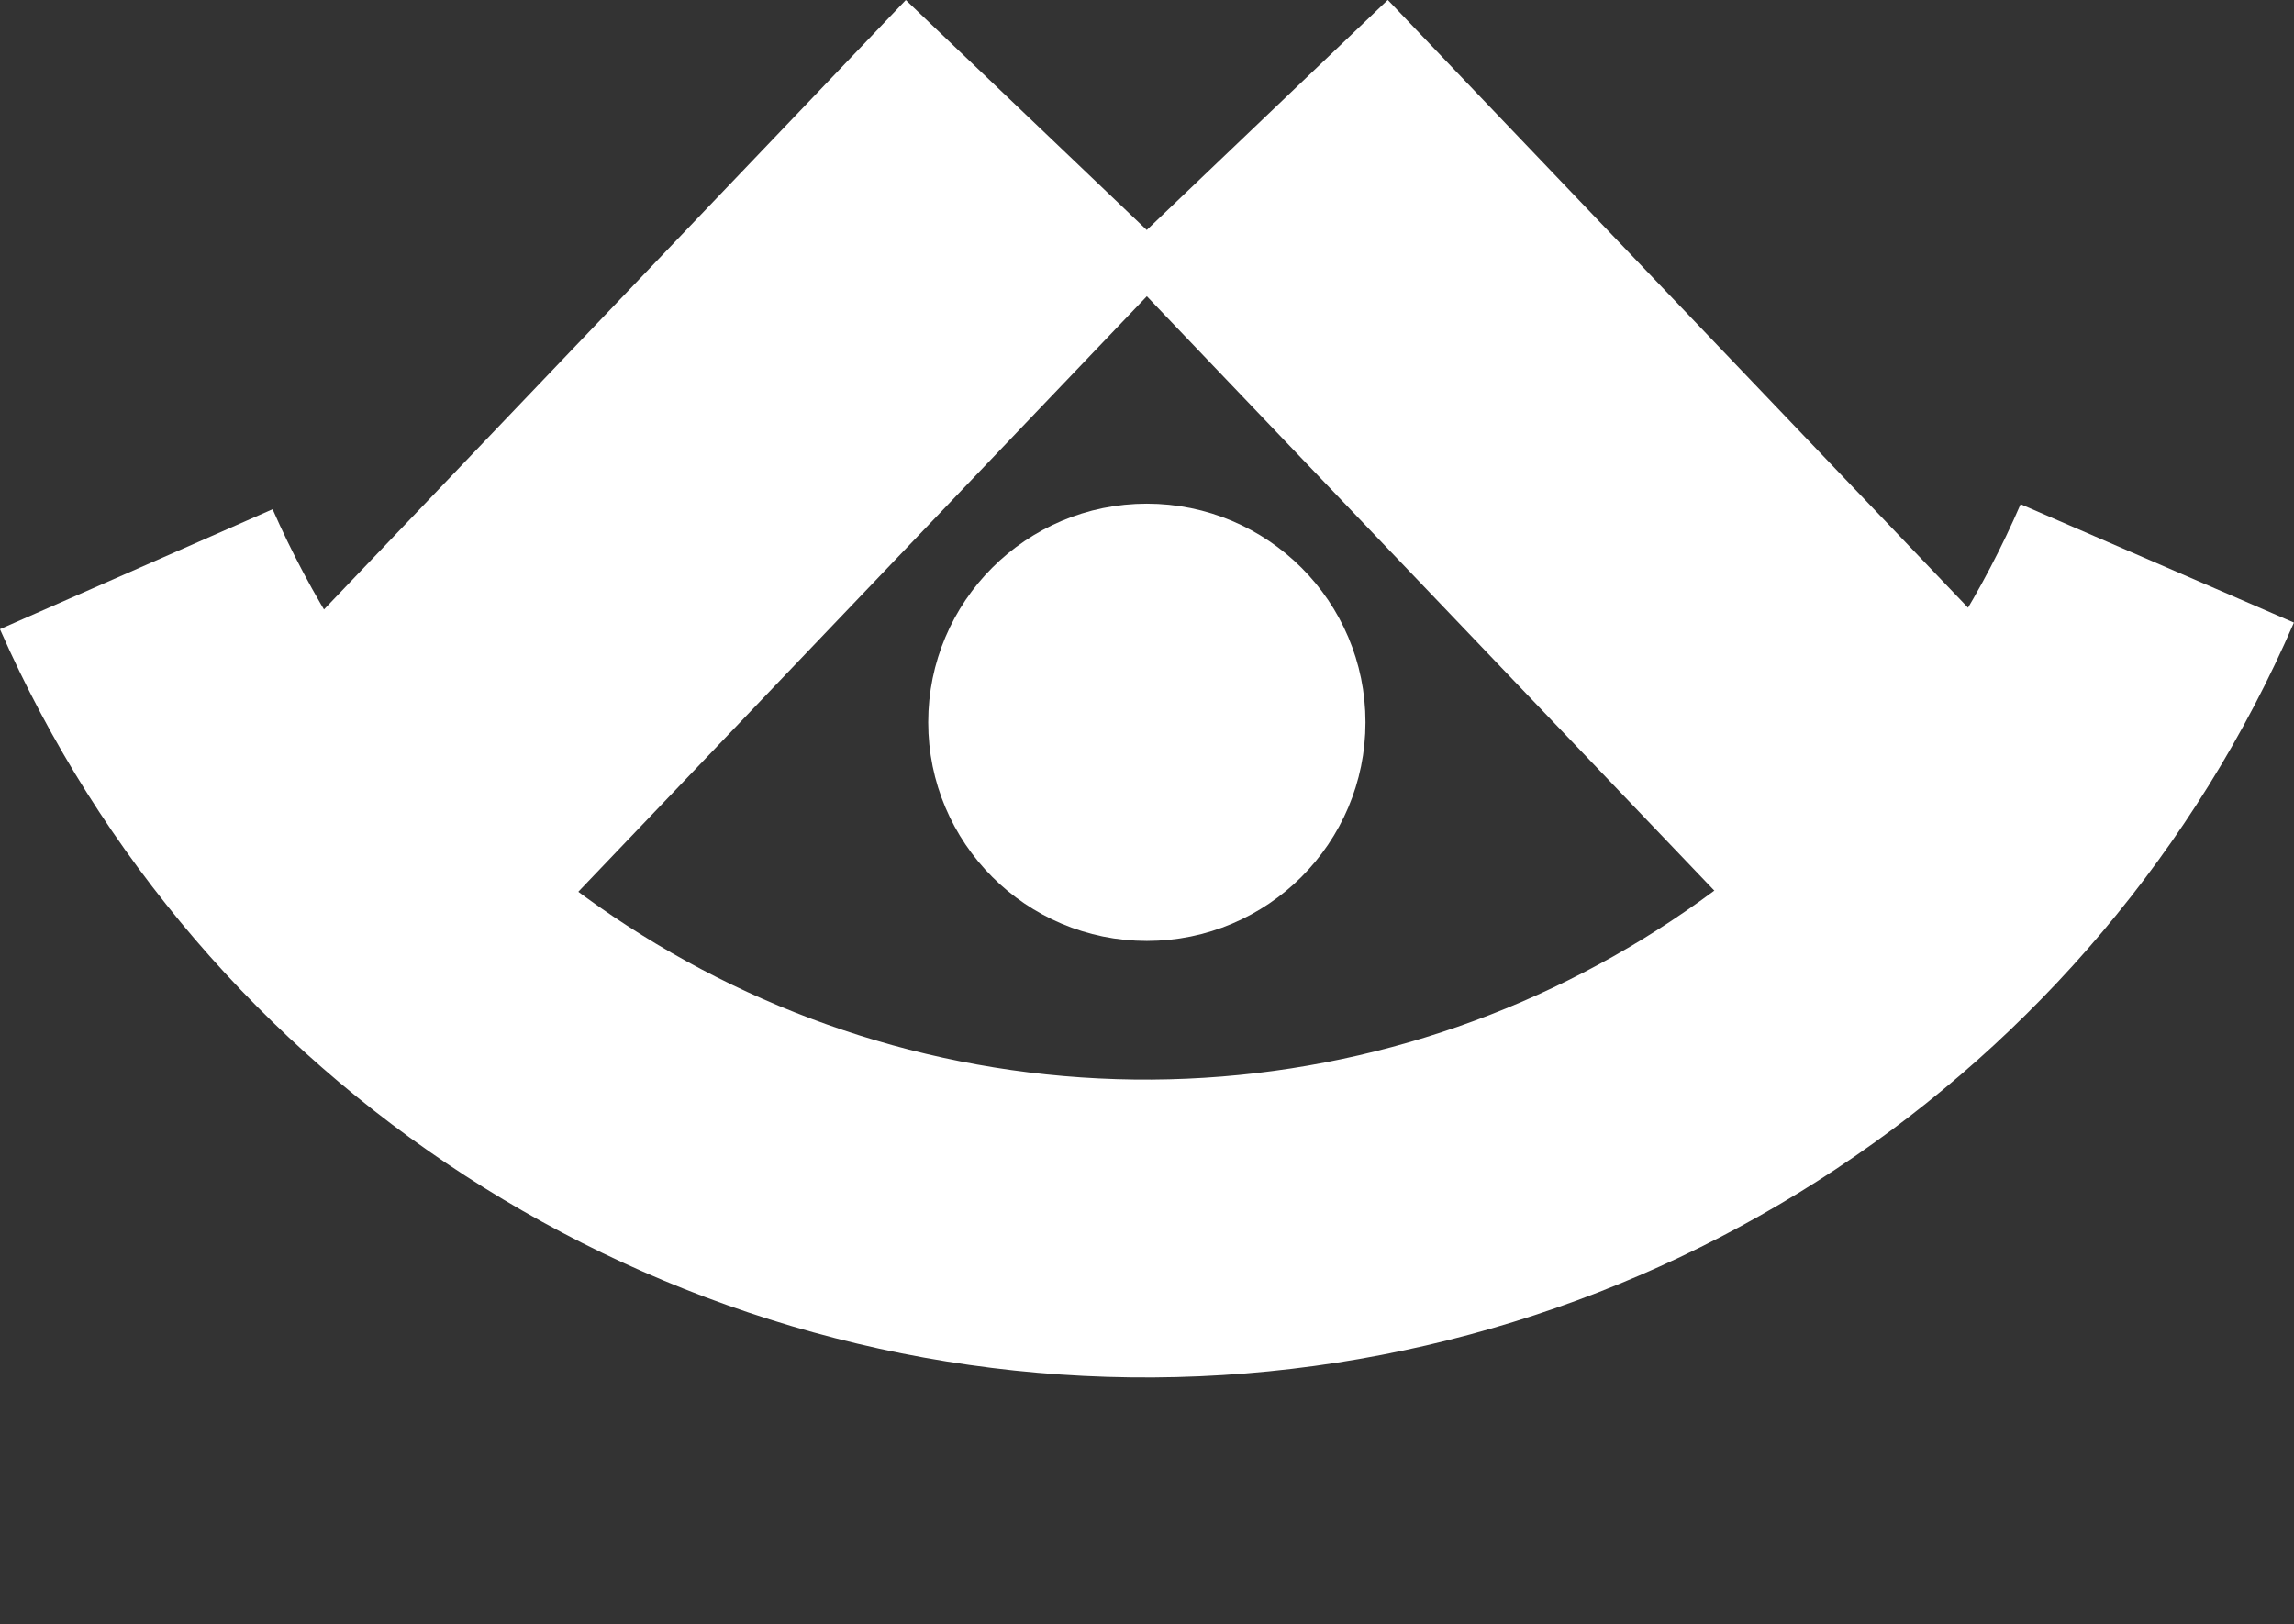 <?xml version="1.0" encoding="UTF-8"?>
<svg id="Layer_1" data-name="Layer 1" xmlns="http://www.w3.org/2000/svg" viewBox="0 0 154.02 109.05">
  <rect x="0" y="0" width="154.02" height="109.05" fill="#333333" stroke="none"/>
  <defs>
    <style>
      .cls-1, .cls-2 {
        fill: #fff;
      }

      .cls-2 {
        stroke-width: 8px;
      }

      .cls-2, .cls-3 {
        stroke: #fff;
        stroke-miterlimit: 10;
      }

      .cls-3 {
        fill: none;
        stroke-width: 20px;
      }
    </style>
  </defs>
  <rect class="cls-1" x="35.28" y="-.04" width="25.44" height="63.79" transform="translate(35.27 -24.33) rotate(43.67)"/>
  <rect class="cls-1" x="93.28" y="-.04" width="25.44" height="63.79" transform="translate(7.33 82) rotate(-43.67)"/>
  <path class="cls-3" d="m9.15,38.22c11.88,27.01,38.78,44.46,68.24,44.27,29.27-.19,55.8-17.76,67.45-44.66"/>
  <circle class="cls-2" cx="77" cy="48.5" r="10.68"/>
</svg>